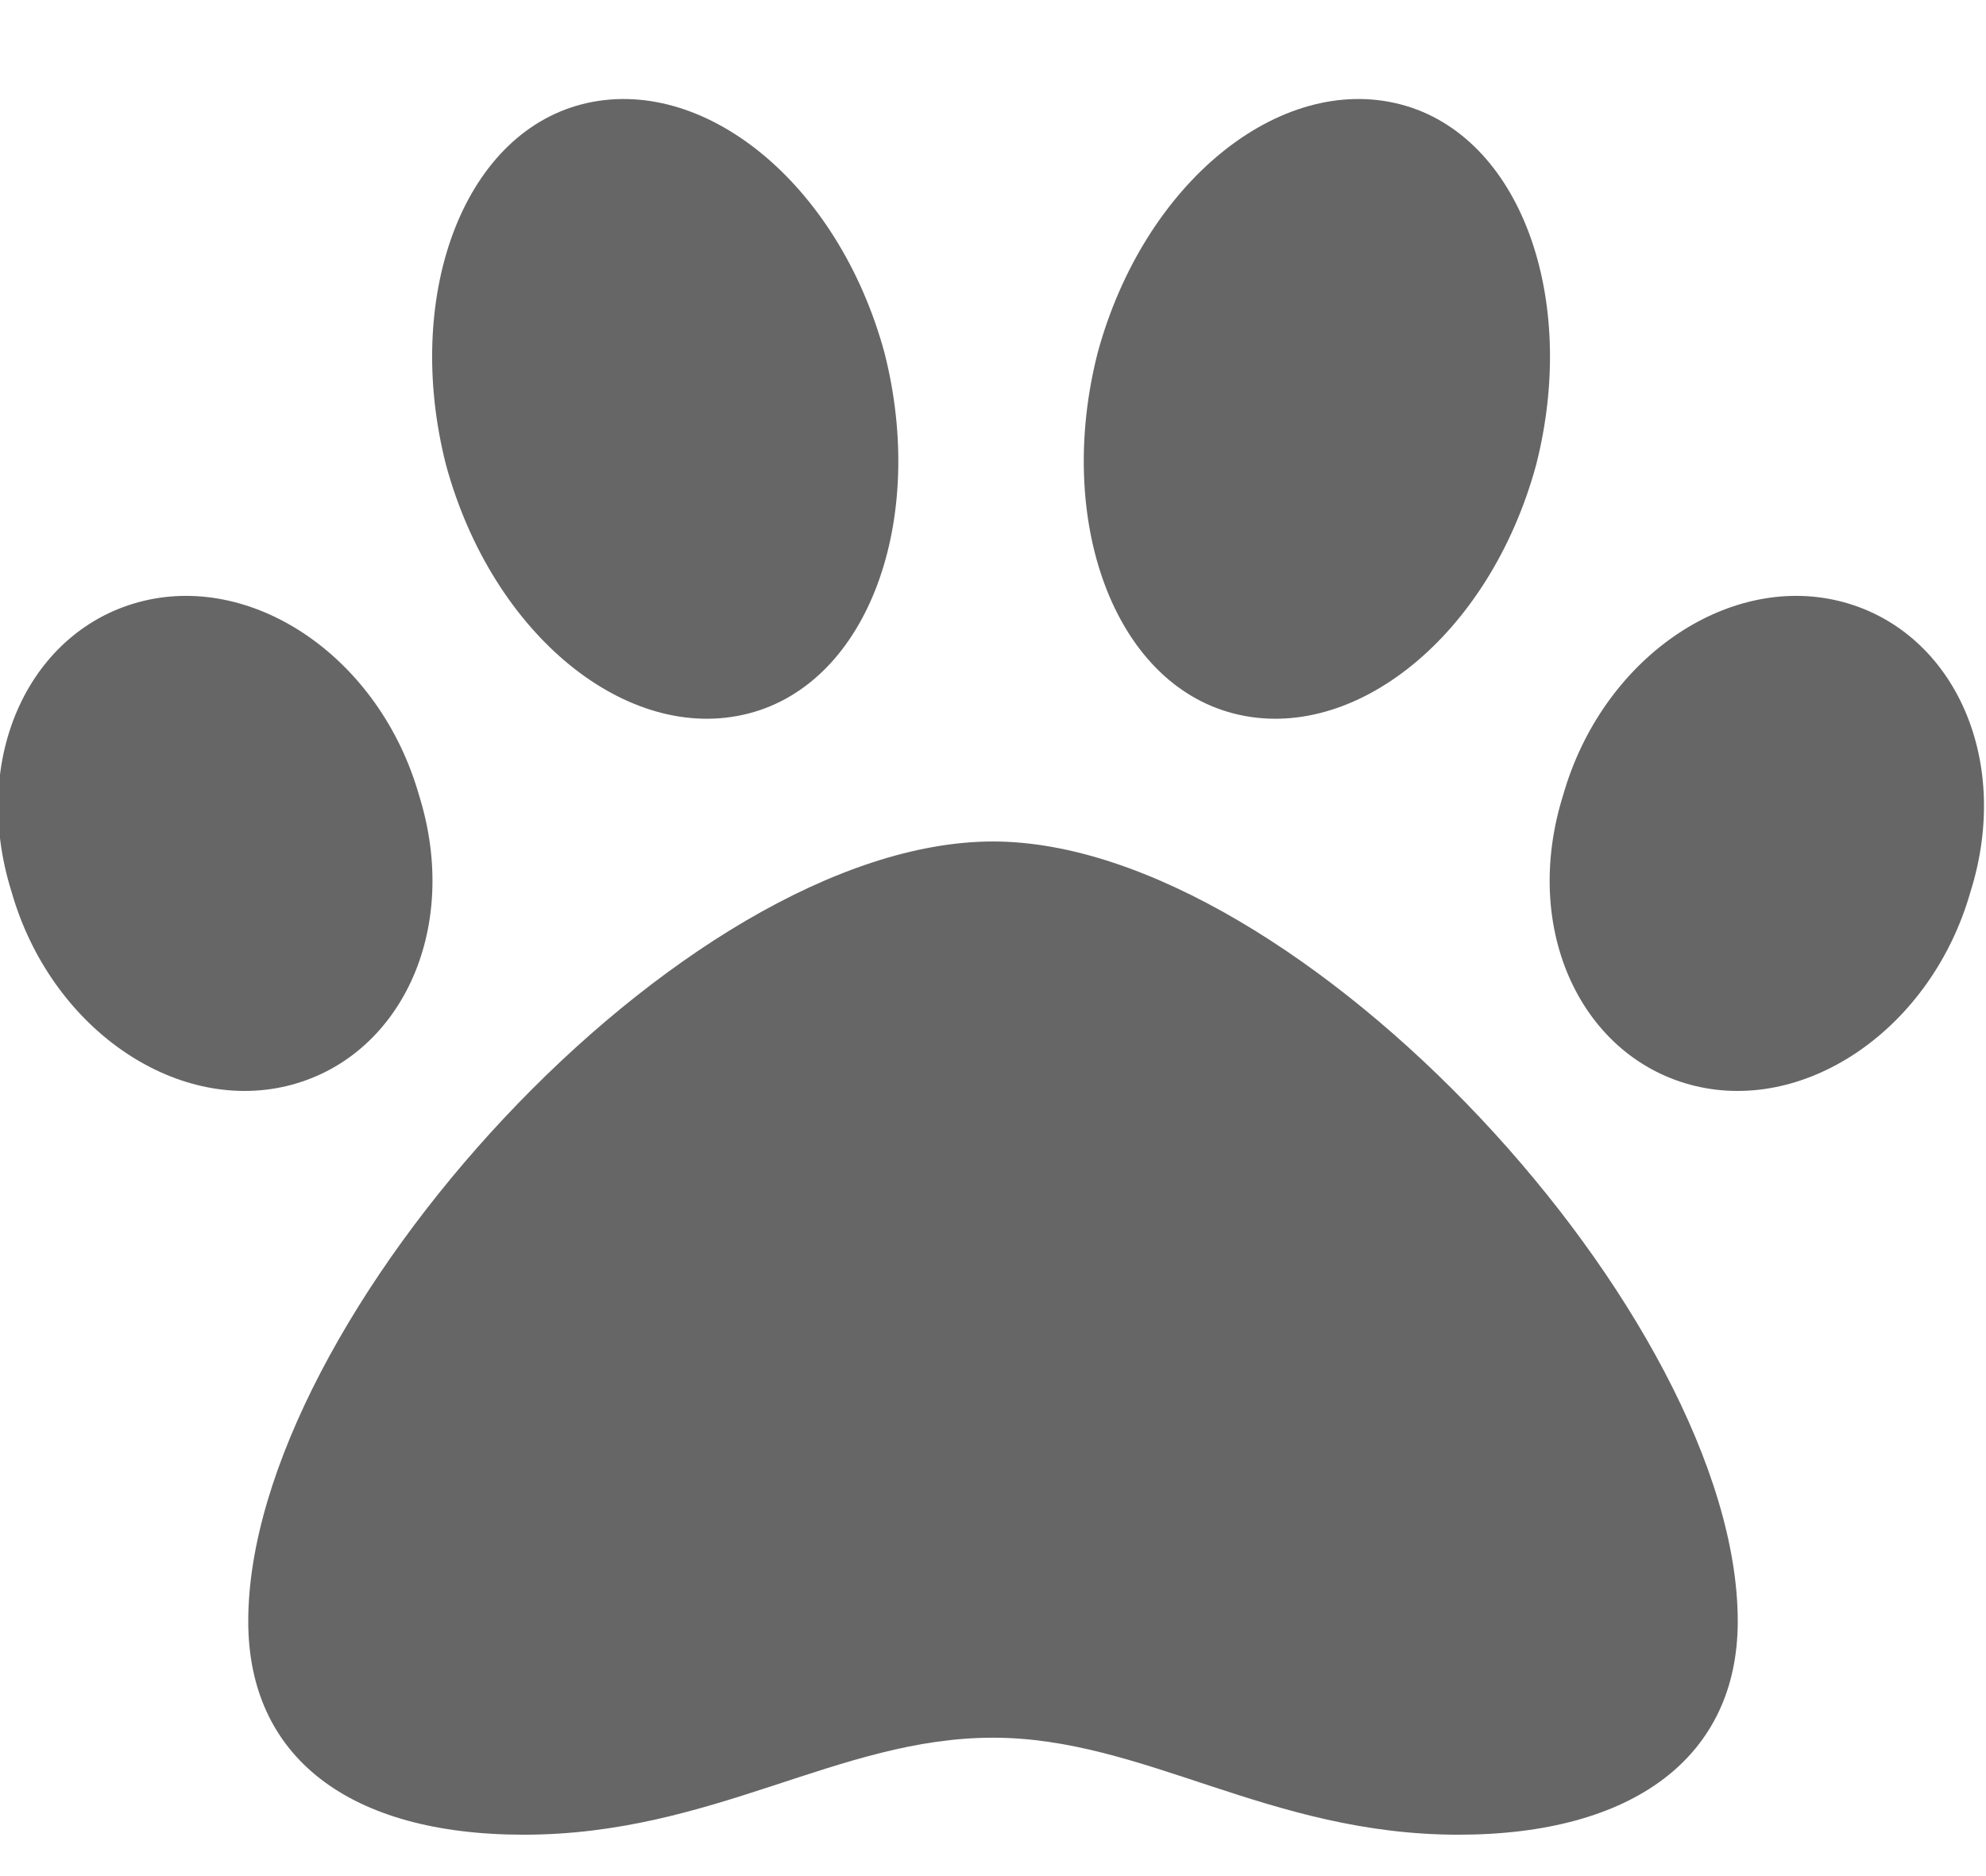 <svg width="18" height="17" viewBox="0 0 18 17" fill="none" xmlns="http://www.w3.org/2000/svg">
<path d="M9 7.625C6.188 7.625 2.25 11.949 2.25 14.691C2.25 15.922 3.164 16.625 4.746 16.625C6.469 16.625 7.594 15.746 9 15.746C10.371 15.746 11.496 16.625 13.219 16.625C14.801 16.625 15.75 15.922 15.75 14.691C15.75 11.949 11.777 7.625 9 7.625ZM3.797 7.203C3.445 5.973 2.32 5.199 1.301 5.445C0.281 5.691 -0.281 6.852 0.105 8.082C0.457 9.312 1.582 10.086 2.602 9.84C3.621 9.594 4.184 8.434 3.797 7.203ZM6.785 6.465C7.875 6.184 8.402 4.707 8.016 3.195C7.594 1.648 6.363 0.664 5.273 0.945C4.184 1.227 3.656 2.703 4.043 4.215C4.465 5.762 5.695 6.746 6.785 6.465ZM16.664 5.445C15.645 5.199 14.52 5.973 14.168 7.203C13.781 8.434 14.344 9.594 15.363 9.84C16.383 10.086 17.508 9.312 17.859 8.082C18.246 6.852 17.684 5.691 16.664 5.445ZM11.18 6.465C12.27 6.746 13.5 5.762 13.922 4.215C14.309 2.703 13.781 1.227 12.691 0.945C11.602 0.664 10.371 1.648 9.949 3.195C9.562 4.707 10.09 6.184 11.18 6.465Z" fill="#666666"/>
</svg>

